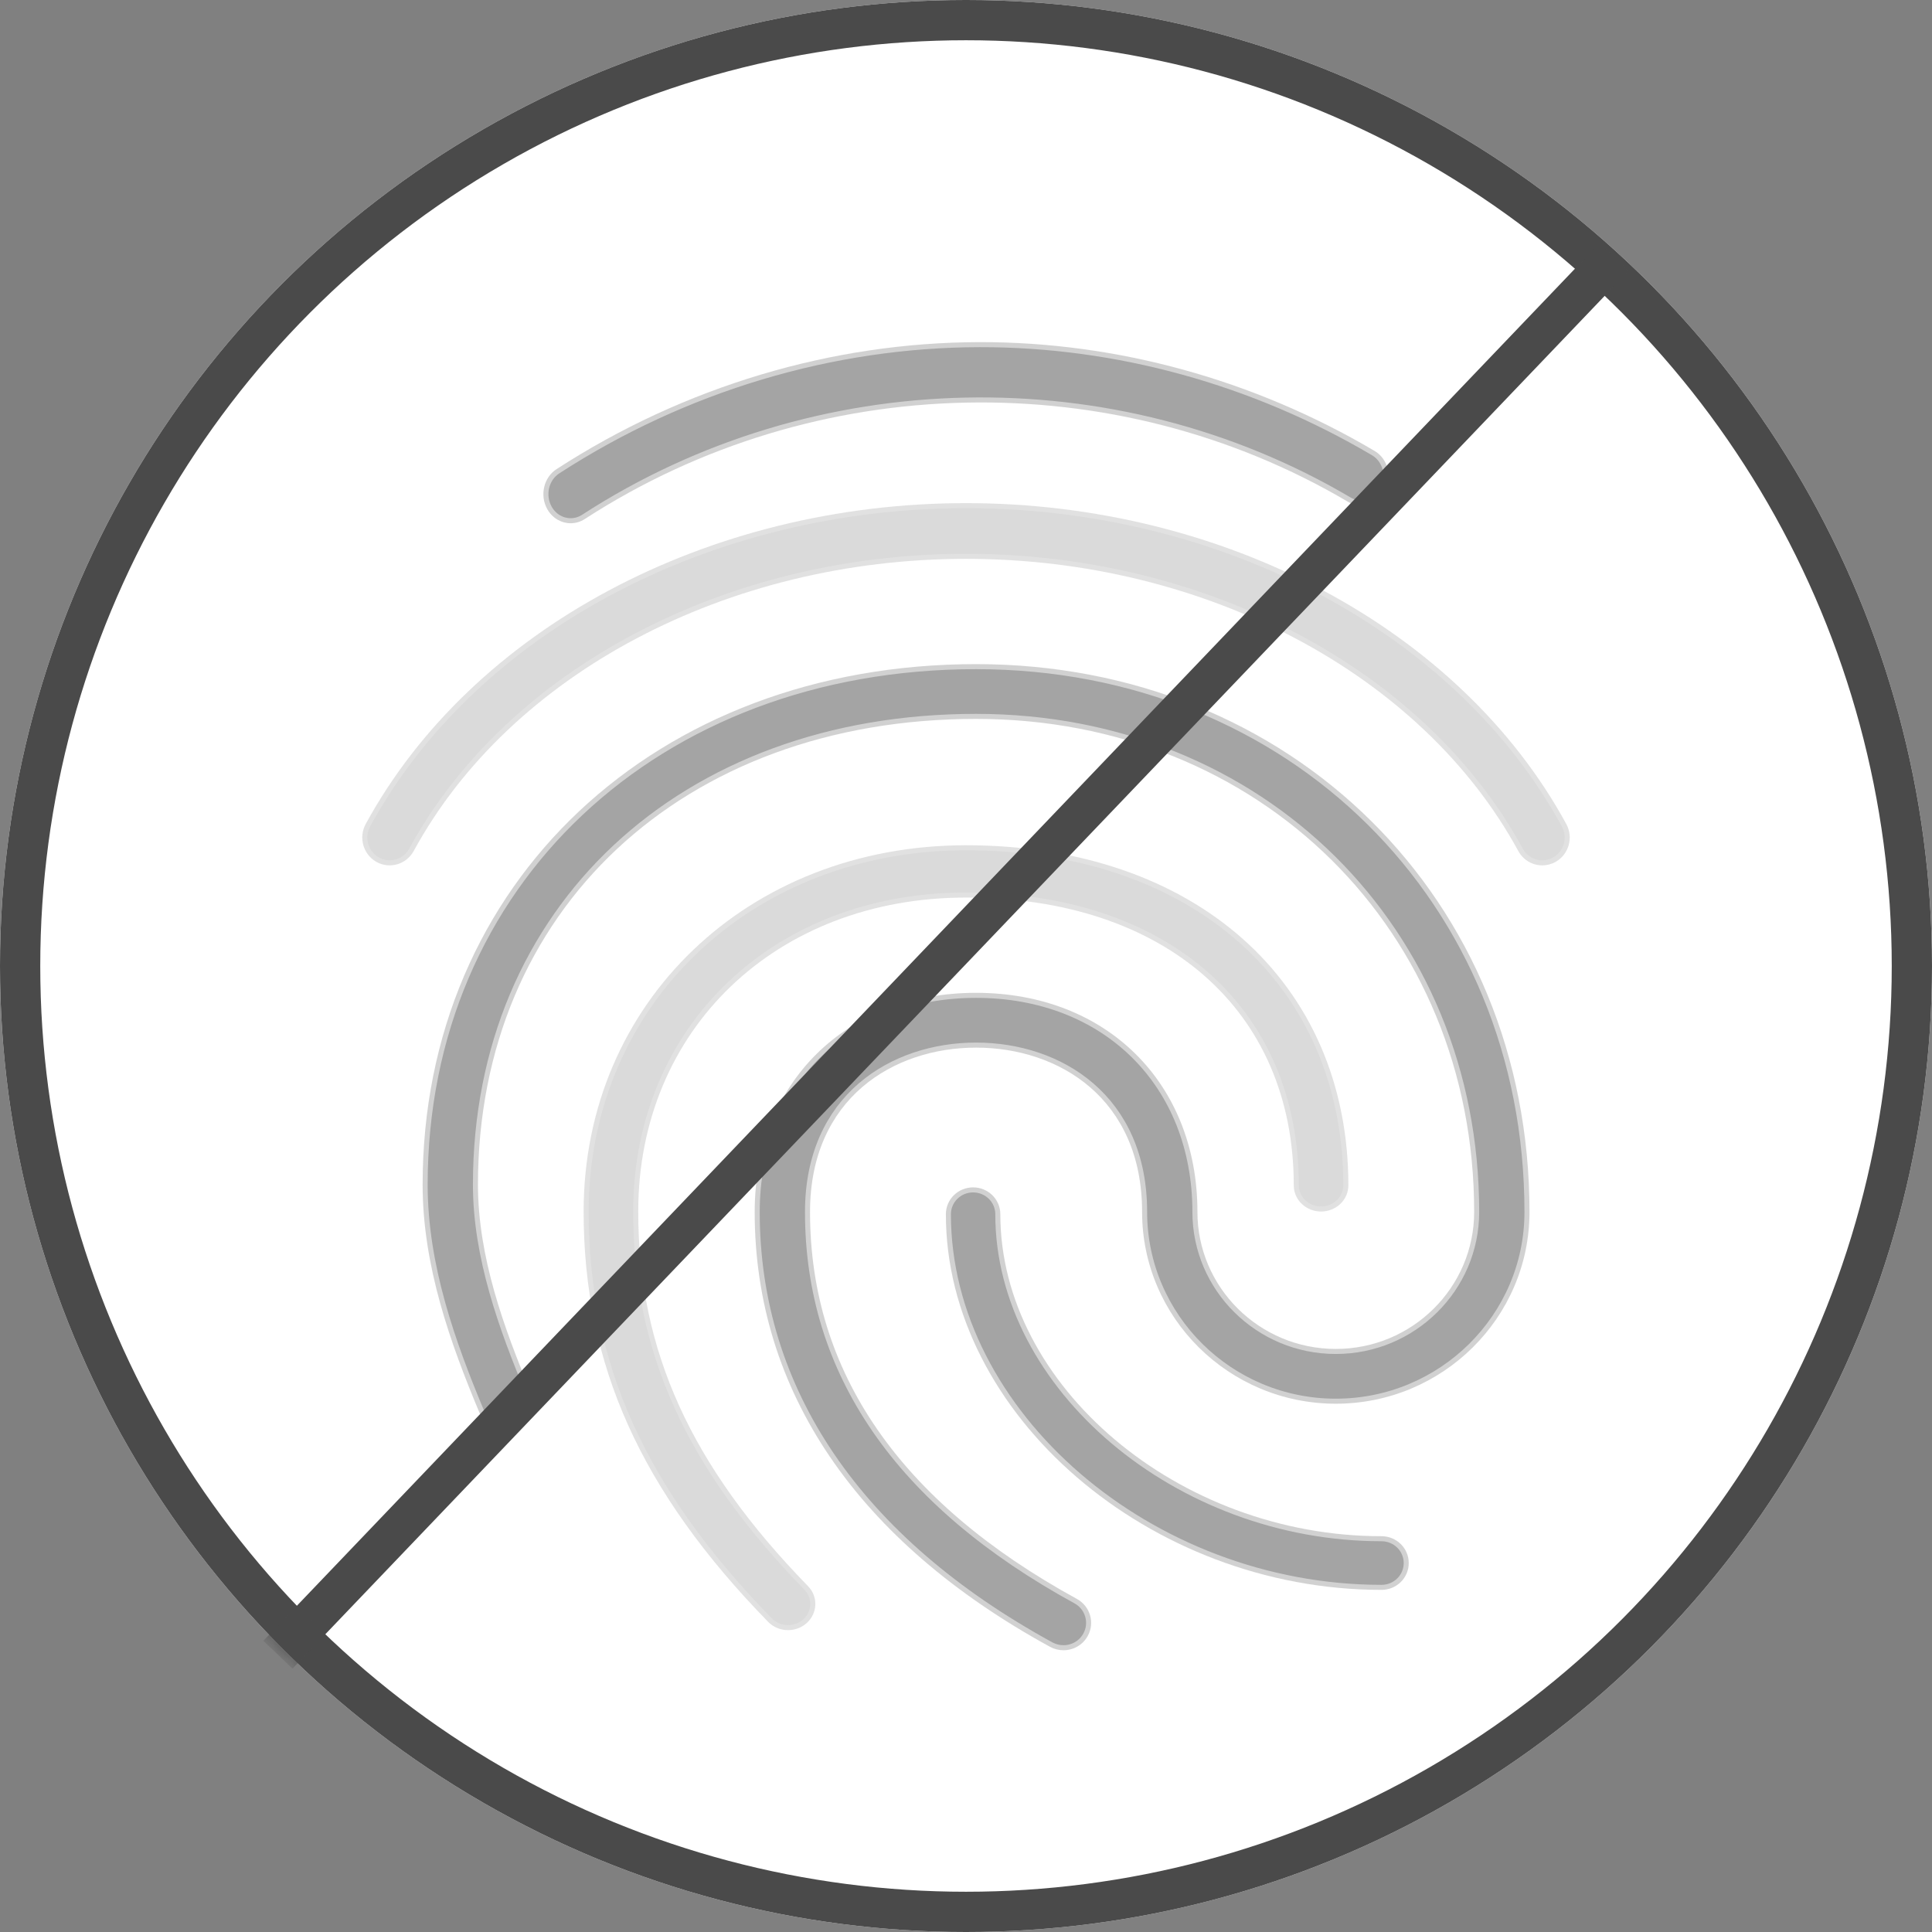 <?xml version="1.0" encoding="UTF-8"?>
<svg width="96px" height="96px" viewBox="0 0 96 96" version="1.1" xmlns="http://www.w3.org/2000/svg" xmlns:xlink="http://www.w3.org/1999/xlink">
    <rect x="0" y="0" width="96" height="96" fill="#808080" stroke="none"/>
    <!-- Generator: Sketch 47 (45396) - http://www.bohemiancoding.com/sketch -->
    <title>ft_3</title>
    <desc>Created with Sketch.</desc>
    <defs>
        <circle id="path-1" cx="48" cy="48" r="48"></circle>
    </defs>
    <g id="Page-1" stroke="none" stroke-width="1" fill="none" fill-rule="evenodd">
        <g id="Topaz" transform="translate(-1006, -2469)">
            <g id="Group-18" transform="translate(251, 2469)">
                <g id="ft_3" transform="translate(755, 0)">
                    <g id="Path-4-+-Path-4-Mask">
                        <mask id="mask-2" fill="white">
                            <use xlink:href="#path-1"></use>
                        </mask>
                        <g id="Mask">
                            <use fill="#FFFFFF" fill-rule="evenodd" xlink:href="#path-1"></use>
                            <circle stroke="#4A4A4A" stroke-width="2" cx="48" cy="48" r="47"></circle>
                        </g>
                        <g id="481189" mask="url(#mask-2)" stroke="#FFFFFF" stroke-width="0.5" fill="#4A4A4A" fill-rule="nonzero">
                            <g transform="translate(18, 17)" id="Shape">
                                <path d="M50.647,59.333 C40.558,59.333 31.706,51.857 31.706,43.333 C31.706,42.596 31.101,42 30.353,42 C29.605,42 29,42.596 29,43.333 C29,53.277 39.115,62 50.647,62 C51.395,62 52,61.404 52,60.667 C52,59.93 51.395,59.333 50.647,59.333 Z" opacity="0.5"></path>
                                <path d="M10.355,9 C10.595,9 10.839,8.932 11.058,8.791 C22.522,1.355 37.385,1.085 48.989,7.939 C49.645,8.328 50.468,8.074 50.83,7.372 C51.193,6.672 50.955,5.791 50.301,5.405 C44.302,1.863 37.494,-0.012 30.676,6.19825157e-05 C23.35,0.014 16.011,2.19 9.651,6.313 C9.013,6.729 8.809,7.62 9.196,8.303 C9.452,8.753 9.897,9 10.355,9 Z" opacity="0.5"></path>
                                <path d="M59.829,23.945 C54.548,14.259 42.84,8 30,8 C17.16,8 5.452,14.259 0.171,23.945 C-0.194,24.614 0.046,25.456 0.703,25.827 C1.364,26.196 2.19,25.955 2.557,25.286 C7.364,16.467 18.138,10.769 30,10.769 C41.862,10.769 52.636,16.467 57.443,25.286 C57.693,25.743 58.157,26 58.636,26 C58.86,26 59.086,25.945 59.297,25.827 C59.955,25.456 60.194,24.614 59.829,23.945 Z" opacity="0.2"></path>
                                <path d="M13.714,43.2 C13.714,34.161 20.564,27.6 30,27.6 C39.892,27.6 46.286,33.213 46.286,41.9 C46.286,42.619 46.893,43.2 47.643,43.2 C48.393,43.2 49,42.619 49,41.9 C49,31.792 41.363,25 30,25 C19.169,25 11,32.824 11,43.2 C11,50.797 13.826,57.085 20.166,63.587 C20.434,63.862 20.794,64 21.157,64 C21.489,64 21.823,63.884 22.083,63.65 C22.631,63.16 22.66,62.337 22.149,61.813 C16.315,55.828 13.714,50.089 13.714,43.2 Z" opacity="0.2"></path>
                                <path d="M30.5,16 C14.567,16 3,26.876 3,41.861 C3,45.902 4.372,49.733 5.855,53.271 C6.145,53.968 6.956,54.292 7.651,54.008 C8.352,53.719 8.685,52.923 8.395,52.229 C7.02,48.95 5.75,45.426 5.75,41.861 C5.75,28.237 15.928,18.722 30.5,18.722 C44.61,18.722 55.25,29.255 55.25,43.222 C55.25,46.975 52.167,50.028 48.375,50.028 C44.583,50.028 41.5,46.975 41.5,43.222 C41.5,36.812 36.977,32.333 30.5,32.333 C24.022,32.333 19.5,36.812 19.5,43.222 C19.5,52.104 24.576,59.576 34.176,64.83 C34.389,64.946 34.617,65 34.843,65 C35.326,65 35.796,64.746 36.046,64.297 C36.414,63.639 36.172,62.811 35.508,62.448 C26.711,57.634 22.25,51.166 22.25,43.222 C22.25,37.581 26.394,35.056 30.5,35.056 C34.606,35.056 38.75,37.581 38.75,43.222 C38.75,48.475 43.068,52.75 48.375,52.75 C53.682,52.75 58,48.475 58,43.222 C58,27.702 46.178,16 30.5,16 Z" opacity="0.5"></path>
                            </g>
                        </g>
                        <path d="M14.5,81.5 L79.5,13.5" id="Line-4" stroke="#4A4A4A" stroke-width="2" stroke-linecap="square" mask="url(#mask-2)"></path>
                    </g>
                </g>
            </g>
        </g>
    </g>
</svg>